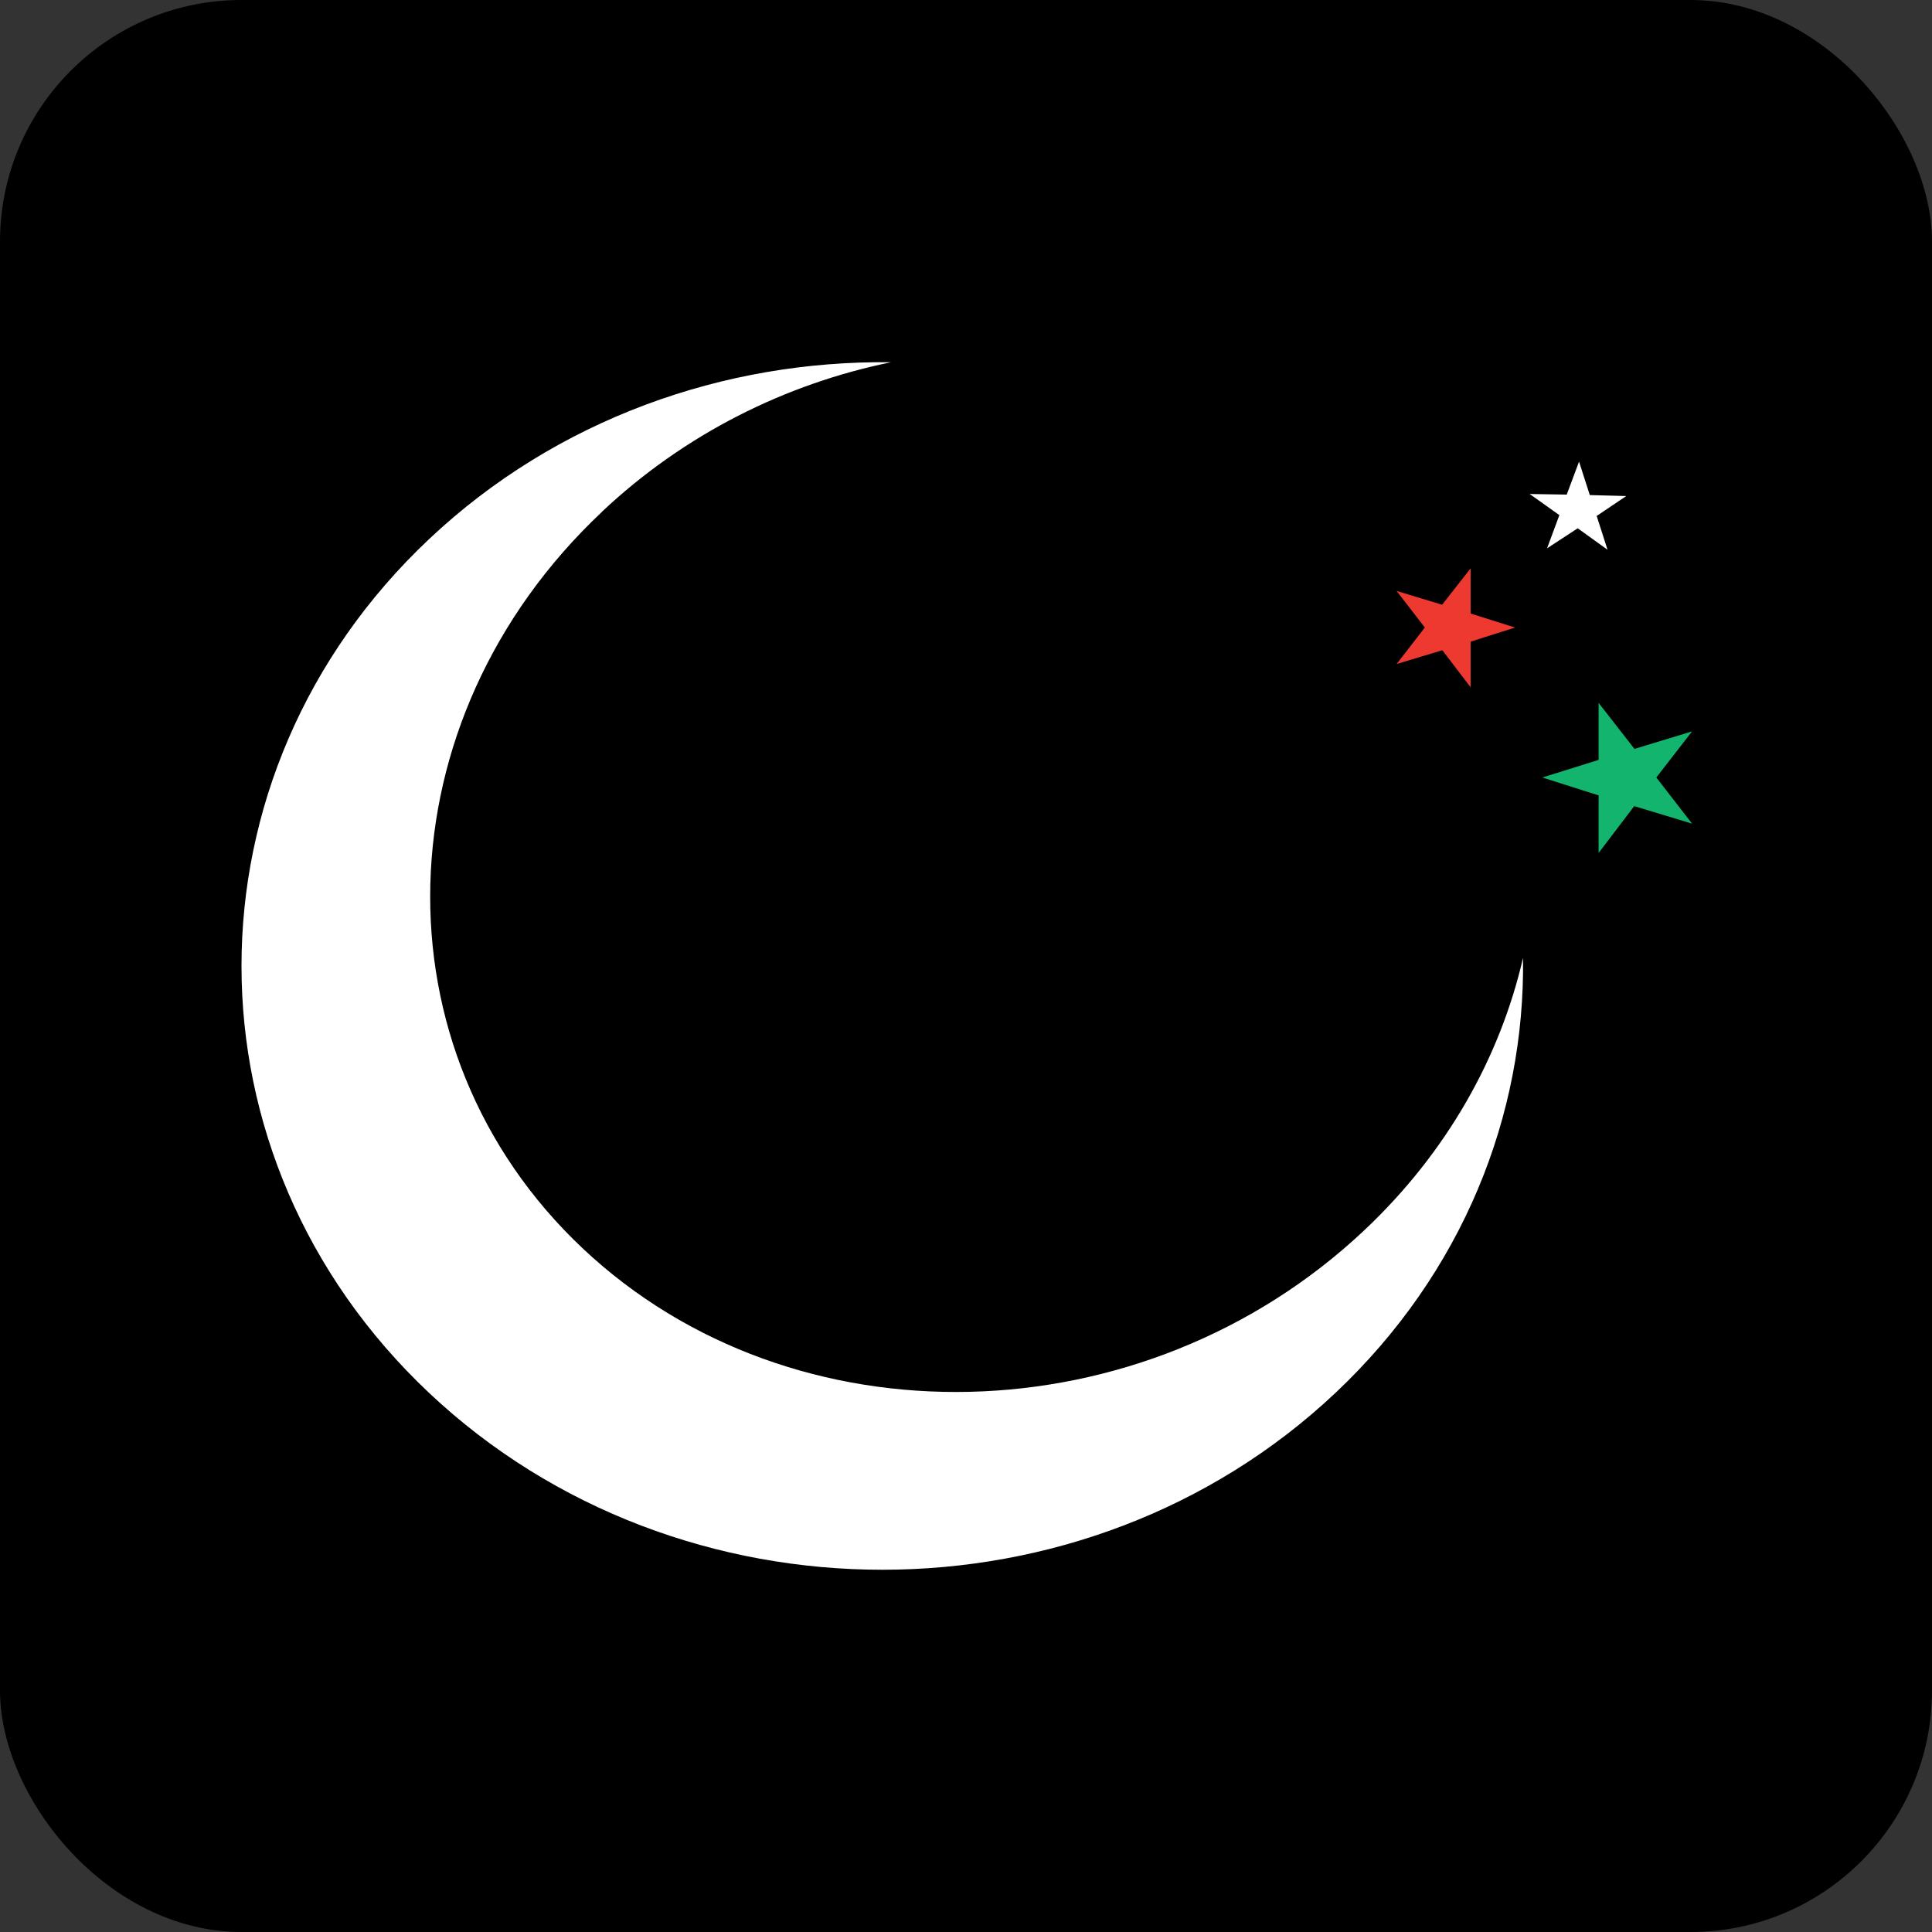 <svg width="16" height="16" viewBox="0 0 16 16" fill="none" xmlns="http://www.w3.org/2000/svg">
<rect x="0" y="0" width="16" height="16" fill="#333333" stroke="none"/>
<rect width="16" height="16" rx="2" fill="black"/>
<path d="M4.984 4.24C3.152 5.965 3.082 8.695 4.825 10.338C6.569 11.981 9.467 11.914 11.298 10.189C11.985 9.542 12.424 8.753 12.613 7.933C12.631 9.235 12.114 10.542 11.059 11.536C8.987 13.488 5.627 13.488 3.554 11.536C1.482 9.583 1.482 6.417 3.554 4.464C4.609 3.47 5.997 2.983 7.379 3C6.508 3.178 5.671 3.592 4.984 4.239" fill="white"/>
<path d="M13.239 7.064L13.534 6.676L14.013 6.821L13.717 6.439L14.013 6.057L13.536 6.202L13.239 5.821V6.293L12.773 6.439L13.239 6.587V7.064Z" fill="#12B46E"/>
<path d="M12.179 5.692L11.945 5.385L11.566 5.499L11.8 5.197L11.566 4.894L11.943 5.008L12.179 4.707V5.081L12.547 5.197L12.179 5.314V5.692Z" fill="#EE3930"/>
<path d="M13.313 4.553L13.066 4.375L12.812 4.541L12.914 4.266L12.668 4.091L12.975 4.096L13.077 3.823L13.166 4.1L13.468 4.108L13.223 4.273L13.313 4.553Z" fill="white"/>
</svg>

